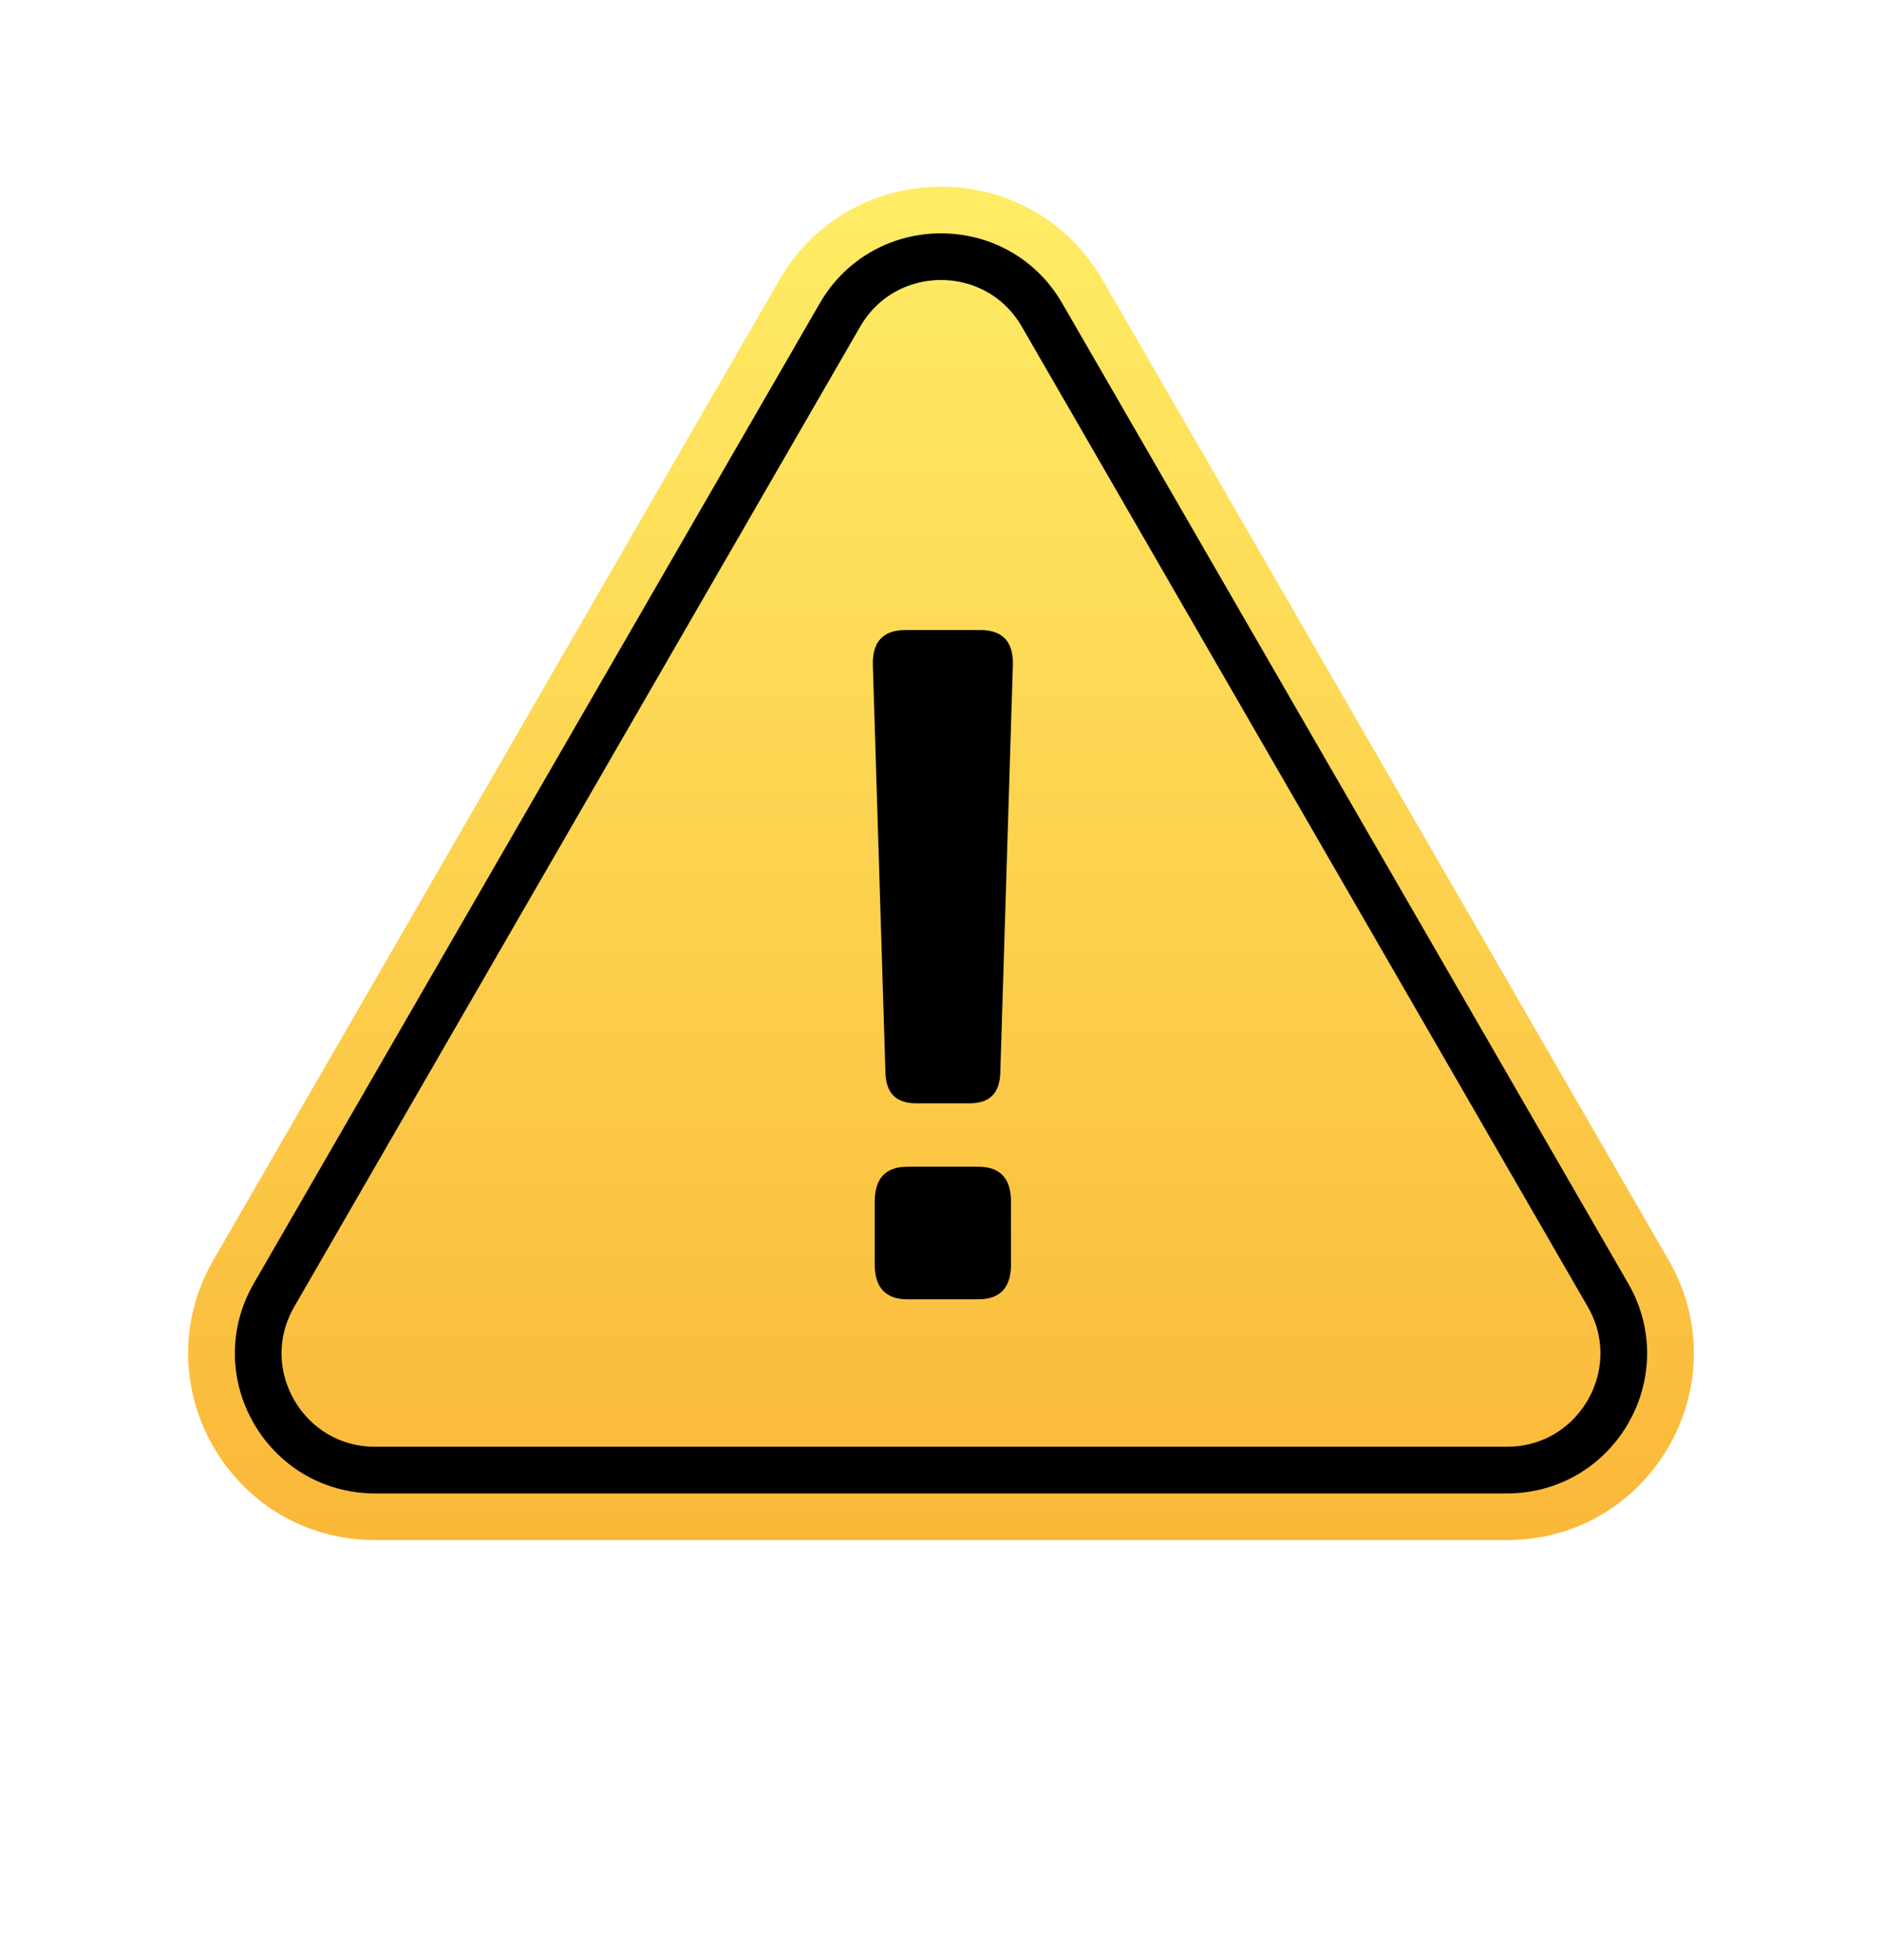 <svg width="1008" height="1050" viewBox="0 0 1008 1050" fill="none" xmlns="http://www.w3.org/2000/svg">
<g filter="url(#filter0_d_443_50)">
<path d="M882.886 681.25L579.777 156.25C546.098 97.917 461.902 97.917 428.223 156.25L125.114 681.25C91.435 739.583 133.534 812.5 200.891 812.5H807.109C874.466 812.5 916.565 739.583 882.886 681.25Z" fill="url(#paint0_linear_443_50)" stroke="url(#paint1_linear_443_50)" stroke-width="25"/>
<path d="M558.127 168.75L861.235 693.75C885.292 735.417 855.221 787.5 807.109 787.5H200.891C152.779 787.5 122.708 735.417 146.765 693.75L449.873 168.75C473.93 127.083 534.07 127.083 558.127 168.75Z" fill="url(#paint2_linear_443_50)" stroke="black" stroke-width="25"/>
<path d="M467.5 356.25C467.167 343.75 473 337.5 485 337.5H525C537 337.5 542.833 343.75 542.5 356.25L535.75 574.75C535.417 585.583 530 591 519.5 591H490.5C480 591 474.583 585.583 474.25 574.75L467.5 356.25ZM486 696C474.333 696 468.5 689.75 468.5 677.25V643.75C468.5 631.25 474.333 625 486 625H524C535.667 625 541.5 631.25 541.5 643.75V677.25C541.5 689.75 535.667 696 524 696H486Z" fill="black"/>
</g>
<defs>
<filter id="filter0_d_443_50" x="0.742" y="0" width="1006.52" height="925" filterUnits="userSpaceOnUse" color-interpolation-filters="sRGB">
<feFlood flood-opacity="0" result="BackgroundImageFix"/>
<feColorMatrix in="SourceAlpha" type="matrix" values="0 0 0 0 0 0 0 0 0 0 0 0 0 0 0 0 0 0 127 0" result="hardAlpha"/>
<feOffset/>
<feGaussianBlur stdDeviation="50"/>
<feComposite in2="hardAlpha" operator="out"/>
<feColorMatrix type="matrix" values="0 0 0 0 0 0 0 0 0 0 0 0 0 0 0 0 0 0 0.25 0"/>
<feBlend mode="normal" in2="BackgroundImageFix" result="effect1_dropShadow_443_50"/>
<feBlend mode="normal" in="SourceGraphic" in2="effect1_dropShadow_443_50" result="shape"/>
</filter>
<linearGradient id="paint0_linear_443_50" x1="504" y1="50" x2="504" y2="1050" gradientUnits="userSpaceOnUse">
<stop stop-color="#FFF068"/>
<stop offset="1" stop-color="#F9A72B"/>
</linearGradient>
<linearGradient id="paint1_linear_443_50" x1="504" y1="50" x2="504" y2="1050" gradientUnits="userSpaceOnUse">
<stop stop-color="#FFF068"/>
<stop offset="1" stop-color="#F9A72B"/>
</linearGradient>
<linearGradient id="paint2_linear_443_50" x1="504" y1="50" x2="504" y2="1050" gradientUnits="userSpaceOnUse">
<stop stop-color="#FFF068"/>
<stop offset="1" stop-color="#F9A72B"/>
</linearGradient>
</defs>
</svg>

